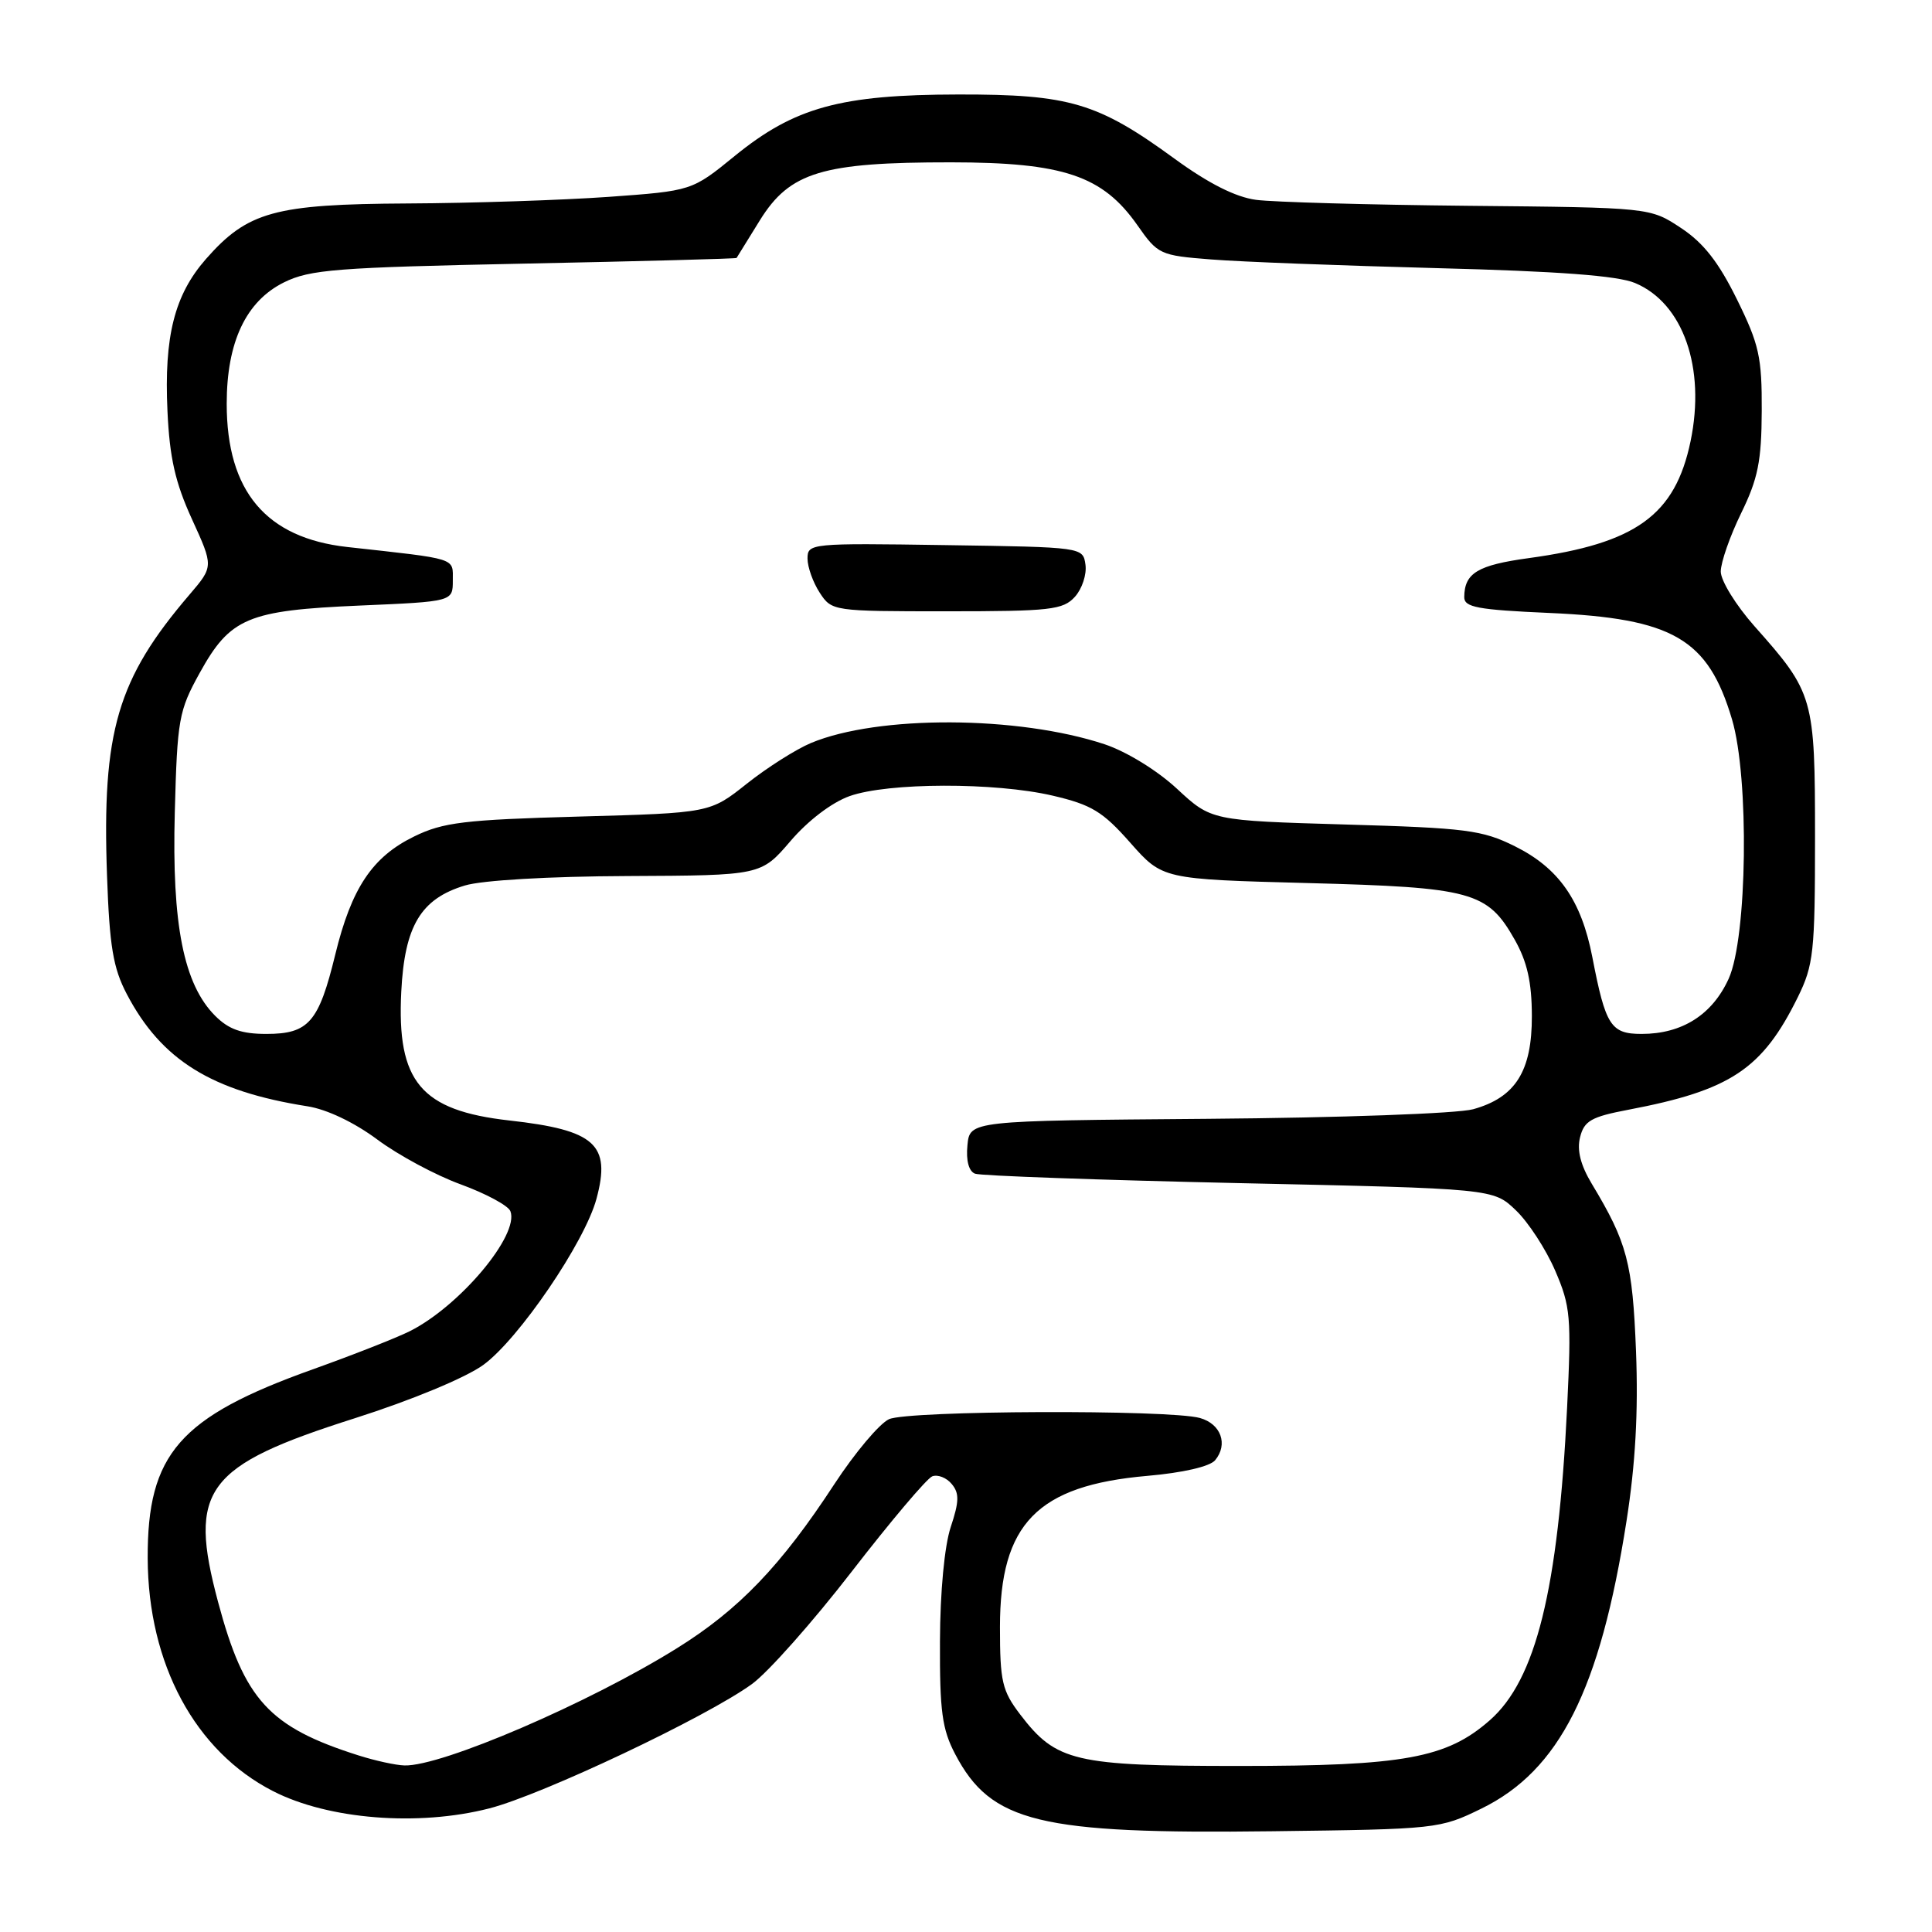 <?xml version="1.0" encoding="UTF-8" standalone="no"?>
<!DOCTYPE svg PUBLIC "-//W3C//DTD SVG 1.1//EN" "http://www.w3.org/Graphics/SVG/1.1/DTD/svg11.dtd" >
<svg xmlns="http://www.w3.org/2000/svg" xmlns:xlink="http://www.w3.org/1999/xlink" version="1.1" viewBox="0 0 256 256">
 <g >
 <path fill="currentColor"
d=" M 196.31 239.64 C 206.64 234.58 212.02 223.92 215.52 201.55 C 216.71 193.97 217.09 187.05 216.78 179.05 C 216.32 167.33 215.62 164.66 210.92 156.86 C 209.43 154.38 208.93 152.40 209.37 150.68 C 209.91 148.52 210.85 147.98 215.75 147.05 C 229.32 144.47 233.51 141.68 238.22 132.13 C 240.31 127.88 240.50 126.16 240.50 111.00 C 240.50 92.40 240.34 91.82 232.48 82.98 C 230.02 80.20 228.00 76.94 228.01 75.72 C 228.02 74.50 229.23 71.03 230.71 68.00 C 232.94 63.44 233.41 61.12 233.44 54.45 C 233.47 47.32 233.10 45.64 230.15 39.66 C 227.73 34.75 225.73 32.18 222.74 30.21 C 218.65 27.50 218.65 27.50 194.58 27.27 C 181.33 27.14 168.67 26.78 166.43 26.48 C 163.72 26.12 160.12 24.30 155.65 21.04 C 145.45 13.60 141.73 12.50 127.00 12.52 C 111.36 12.54 105.27 14.22 97.35 20.67 C 91.68 25.29 91.68 25.29 80.59 26.09 C 74.49 26.52 62.53 26.92 54.00 26.96 C 36.37 27.05 32.81 28.04 27.28 34.33 C 23.12 39.08 21.73 44.56 22.19 54.46 C 22.47 60.64 23.22 63.95 25.43 68.78 C 28.30 75.06 28.30 75.06 25.12 78.78 C 15.54 89.97 13.50 96.91 14.18 116.00 C 14.51 125.40 14.99 128.27 16.80 131.72 C 21.38 140.46 28.02 144.59 40.74 146.59 C 43.31 146.99 46.95 148.73 49.99 150.99 C 52.75 153.05 57.73 155.73 61.06 156.94 C 64.39 158.16 67.35 159.75 67.63 160.49 C 68.84 163.63 60.95 173.04 54.32 176.38 C 52.57 177.26 46.77 179.54 41.43 181.45 C 23.78 187.76 19.51 192.65 19.57 206.50 C 19.63 220.50 25.86 232.06 36.19 237.34 C 43.51 241.09 55.42 242.04 64.84 239.62 C 71.85 237.82 93.58 227.54 99.63 223.15 C 101.76 221.61 107.71 214.90 112.86 208.24 C 118.01 201.58 122.81 195.90 123.53 195.62 C 124.26 195.35 125.42 195.80 126.11 196.64 C 127.13 197.86 127.10 198.96 125.98 202.33 C 125.15 204.83 124.57 210.91 124.55 217.50 C 124.51 226.74 124.83 229.13 126.57 232.44 C 131.32 241.49 137.68 243.04 168.60 242.65 C 190.40 242.38 190.79 242.34 196.31 239.64 Z  M 47.50 232.60 C 35.65 228.84 32.37 225.25 28.90 212.29 C 24.89 197.30 27.17 194.23 47.06 187.91 C 54.56 185.52 61.69 182.56 64.04 180.86 C 68.72 177.46 77.50 164.59 79.04 158.83 C 80.98 151.64 78.87 149.74 67.50 148.47 C 55.76 147.15 52.56 143.35 53.17 131.40 C 53.61 122.69 55.76 119.09 61.61 117.33 C 63.90 116.64 72.74 116.12 83.17 116.08 C 100.84 116.00 100.84 116.00 104.74 111.45 C 107.06 108.73 110.22 106.33 112.57 105.49 C 117.66 103.68 131.84 103.64 139.50 105.43 C 144.63 106.63 146.12 107.53 149.77 111.67 C 154.04 116.50 154.04 116.50 173.27 117.01 C 195.05 117.58 197.10 118.14 200.70 124.50 C 202.36 127.43 202.97 130.13 202.98 134.62 C 203.00 141.94 200.81 145.42 195.20 146.98 C 193.13 147.55 177.57 148.11 160.00 148.25 C 128.50 148.50 128.50 148.50 128.19 151.76 C 127.99 153.78 128.37 155.21 129.20 155.52 C 129.93 155.80 145.68 156.36 164.20 156.77 C 197.87 157.50 197.87 157.50 200.86 160.37 C 202.51 161.94 204.85 165.54 206.07 168.37 C 208.11 173.10 208.23 174.50 207.65 186.50 C 206.47 210.64 203.52 222.58 197.41 227.94 C 191.69 232.97 186.02 234.00 164.22 234.00 C 142.39 234.00 139.95 233.43 135.19 227.19 C 132.78 224.03 132.50 222.81 132.50 215.58 C 132.50 201.90 137.44 196.83 152.03 195.56 C 156.75 195.15 160.32 194.32 161.01 193.49 C 162.76 191.38 161.79 188.67 158.99 187.89 C 154.91 186.76 120.34 186.89 117.80 188.05 C 116.53 188.63 113.28 192.50 110.56 196.65 C 103.50 207.46 97.89 213.31 89.68 218.41 C 78.04 225.67 58.46 234.09 53.59 233.93 C 52.44 233.90 49.70 233.30 47.50 232.60 Z  M 28.51 134.60 C 24.34 130.43 22.76 122.50 23.16 107.66 C 23.49 95.29 23.69 94.18 26.46 89.17 C 30.50 81.86 32.82 80.88 47.67 80.24 C 60.00 79.71 60.00 79.71 60.00 76.92 C 60.00 73.87 60.76 74.11 46.01 72.48 C 35.25 71.28 30.04 65.10 30.04 53.50 C 30.04 45.33 32.59 39.92 37.62 37.42 C 41.07 35.71 44.58 35.44 69.50 34.93 C 84.90 34.62 97.55 34.28 97.60 34.18 C 97.66 34.08 99.05 31.83 100.70 29.17 C 104.66 22.80 108.96 21.50 126.00 21.51 C 140.91 21.52 146.10 23.27 150.71 29.84 C 153.42 33.72 153.70 33.85 160.50 34.38 C 164.35 34.69 177.82 35.20 190.42 35.53 C 206.48 35.94 214.34 36.53 216.65 37.50 C 223.02 40.16 226.03 48.73 224.01 58.46 C 221.97 68.26 216.78 72.01 202.59 73.95 C 195.79 74.88 194.05 75.93 194.02 79.11 C 194.00 80.47 195.78 80.80 205.30 81.22 C 221.70 81.94 226.33 84.64 229.50 95.32 C 231.80 103.07 231.53 124.24 229.06 129.68 C 226.89 134.46 222.88 137.00 217.53 137.00 C 213.44 137.00 212.75 135.93 210.99 126.81 C 209.53 119.29 206.54 115.02 200.72 112.13 C 196.39 109.98 194.27 109.71 178.22 109.25 C 160.50 108.73 160.50 108.73 155.95 104.51 C 153.33 102.08 149.27 99.59 146.37 98.62 C 134.91 94.82 116.35 94.74 107.46 98.45 C 105.46 99.29 101.63 101.72 98.95 103.85 C 94.08 107.72 94.08 107.72 76.69 108.20 C 61.53 108.62 58.72 108.96 54.89 110.83 C 49.33 113.54 46.57 117.67 44.42 126.50 C 42.24 135.45 40.90 137.00 35.30 137.00 C 32.00 137.00 30.31 136.40 28.51 134.60 Z  M 142.43 79.08 C 143.38 78.03 144.01 76.12 143.83 74.83 C 143.50 72.50 143.50 72.50 125.25 72.23 C 107.41 71.96 107.00 72.00 107.00 74.01 C 107.00 75.14 107.73 77.18 108.62 78.54 C 110.21 80.98 110.38 81.00 125.46 81.00 C 139.20 81.00 140.86 80.81 142.43 79.08 Z "/>
</g>
</svg>